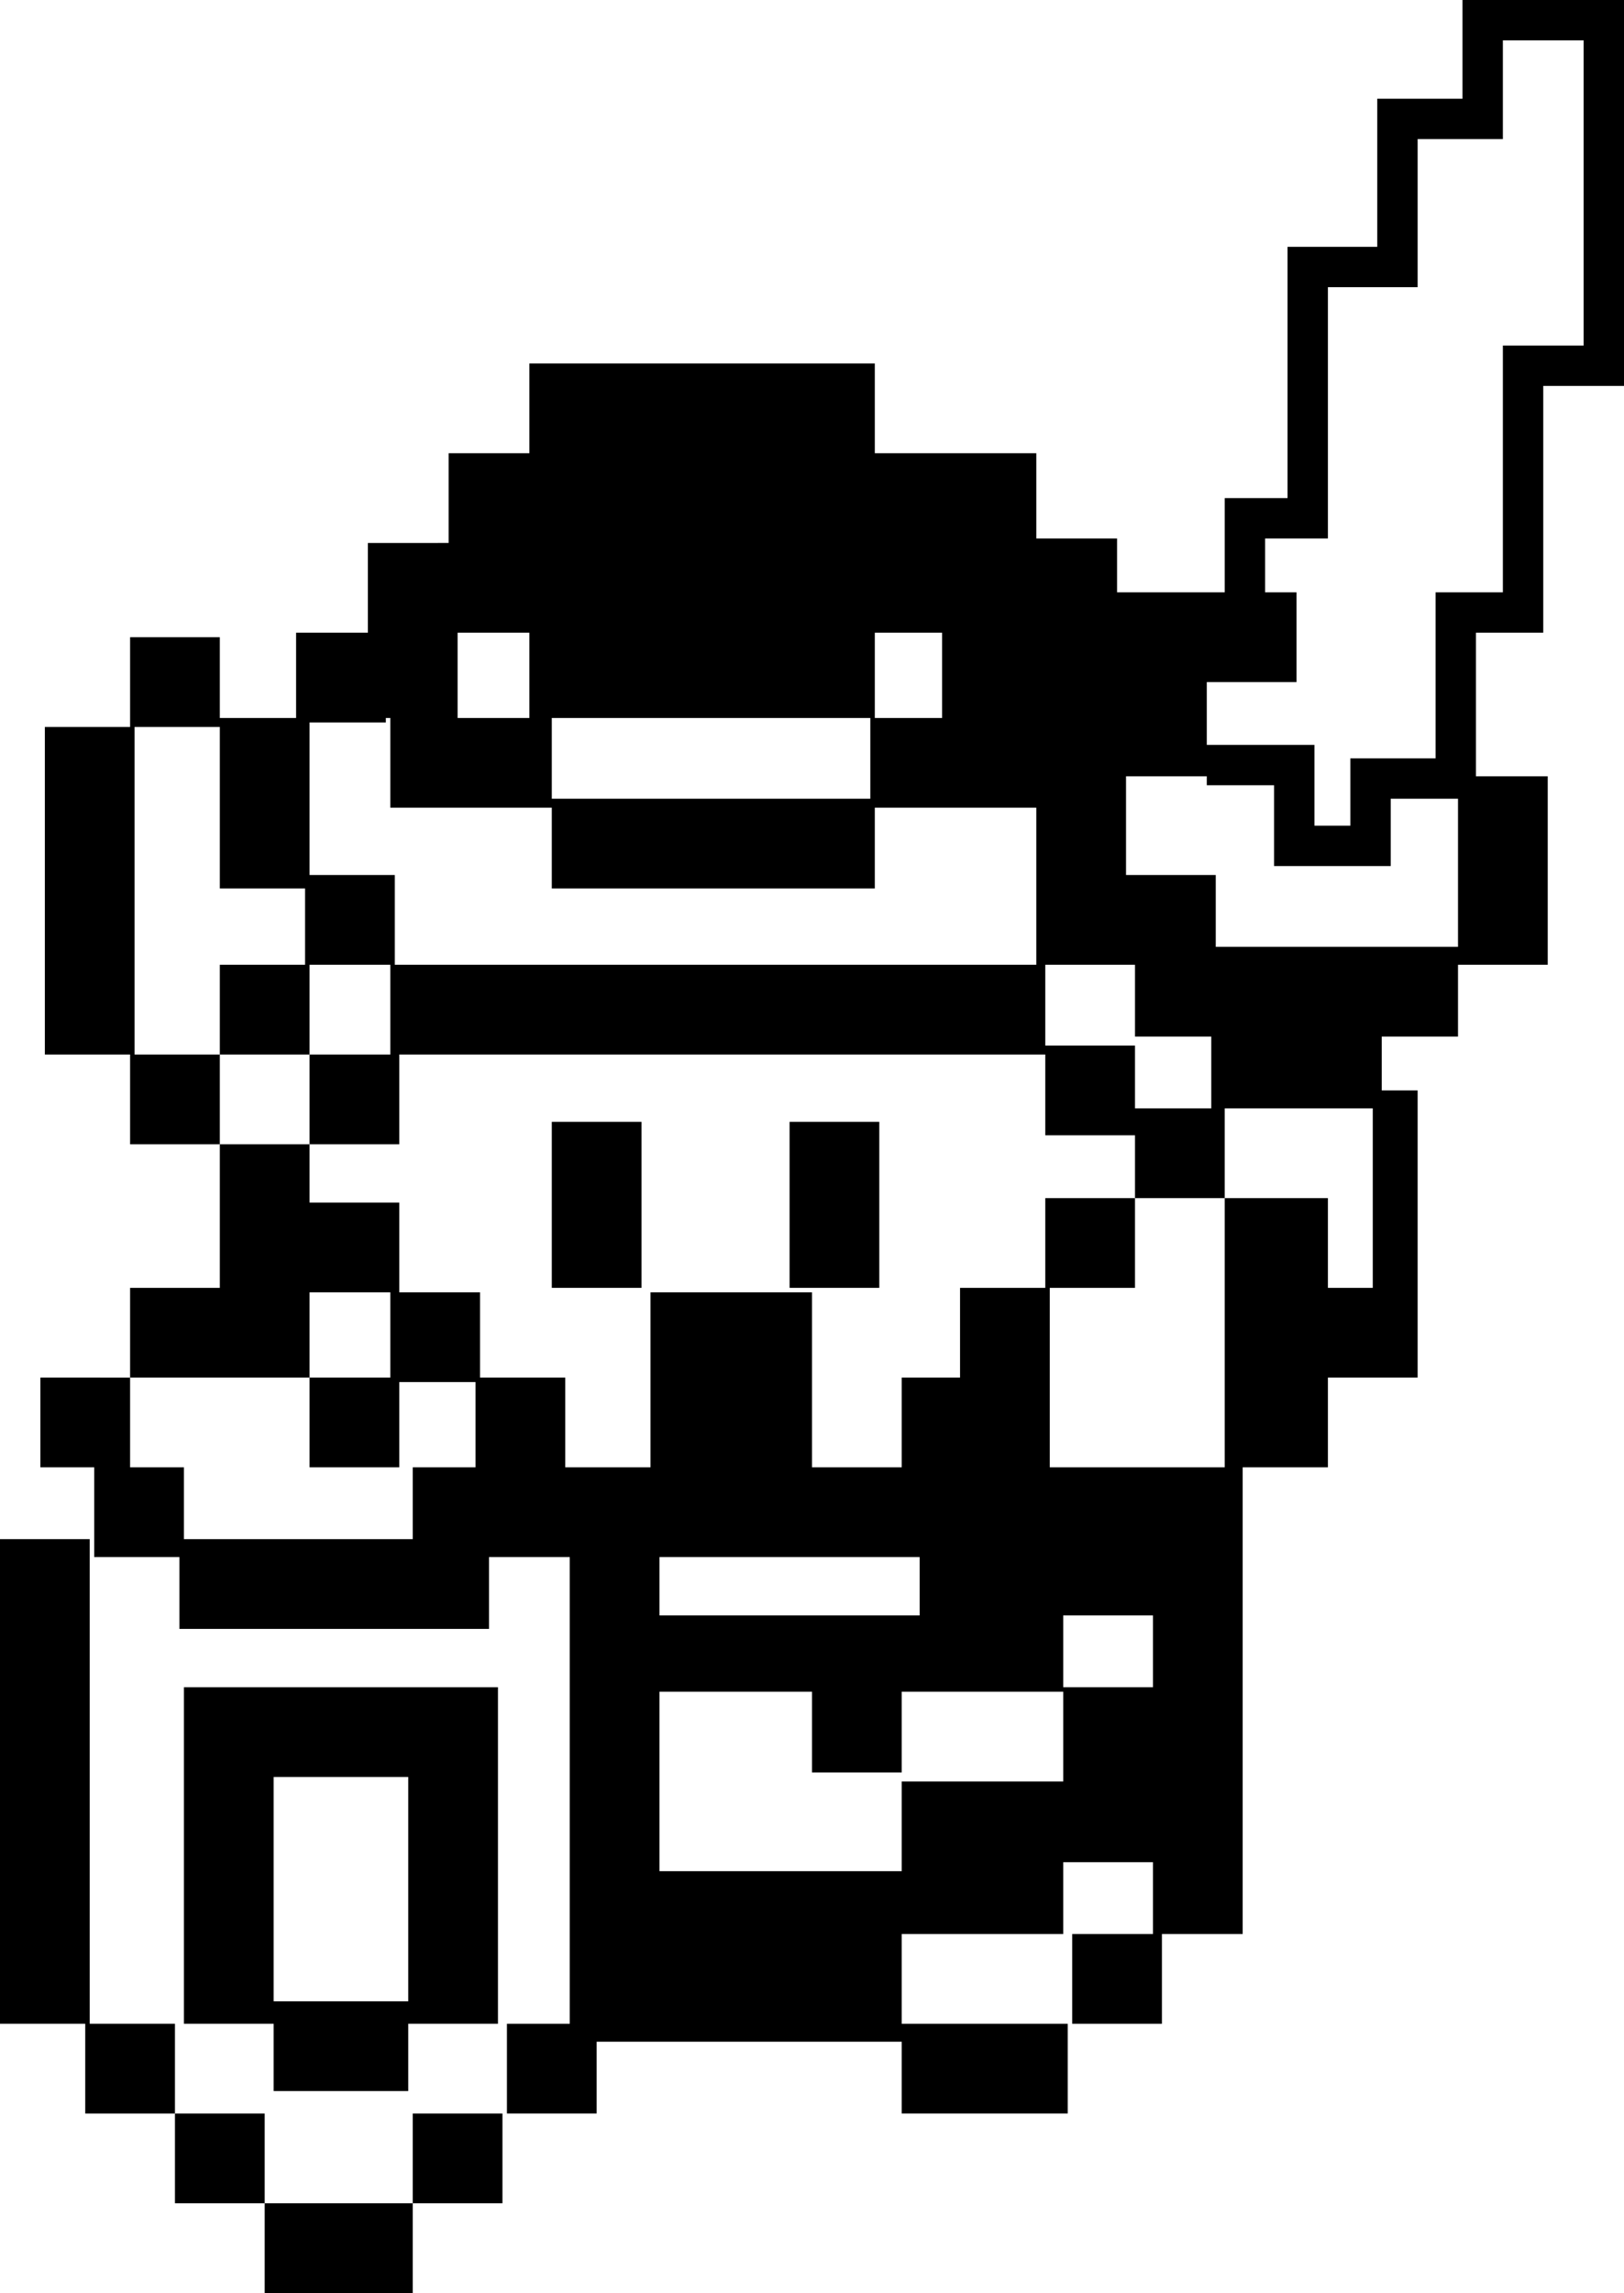 <?xml version="1.0" encoding="utf-8"?>
<!-- Generator: Adobe Illustrator 17.0.0, SVG Export Plug-In . SVG Version: 6.00 Build 0)  -->
<!DOCTYPE svg PUBLIC "-//W3C//DTD SVG 1.1//EN" "http://www.w3.org/Graphics/SVG/1.1/DTD/svg11.dtd">
<svg version="1.1" id="Layer_1" xmlns="http://www.w3.org/2000/svg" xmlns:xlink="http://www.w3.org/1999/xlink" x="0px" y="0px"
	 width="362px" height="511px" viewBox="0 0 362 511" style="enable-background:new 0 0 362 511;" xml:space="preserve">
<g>
	<rect x="123" y="250" width="20" height="37"/>
	<rect x="176" y="250" width="20" height="37"/>
	<path d="M91,466v-15h20v-55v-14v-6H41v6v14v55h20v15H91z M61,396h30v50H61V396z"/>
	<rect x="92" y="471" width="20" height="20"/>
	<polygon points="20,451 20,343 0,343 0,451 19,451 19,471 39,471 39,451 	"/>
	<rect x="39" y="471" width="20" height="20"/>
	<rect x="59" y="491" width="33" height="20"/>
	<path d="M344,141V86h18V0h-36v22h-19v33h-20v56h-14v21h-24v-12h-18v-19h-36V81h-77v20h-18v20H82v20H66v19H49v-18H29v20H10v73h19v20
		h20v-20H30v-73h19v36h19v17H49v20h20v-20h18v20H69v20h20v-20h144v18h20v14h20v-20h33v40h-10v-20h-23v60h-34h-1h-4v-20v-20h19v-20
		h-20v20h-19v20h-13v20h-5h-1h-14v-39h-36v39h-19v-20h-19v-19H89v-20H69v-13H49v32H29v20h20h20v-19h18v19H69v20h20v-19h17v19H92v16
		H41v-16H29v-20H9v20h12v20h19v16h69v-16h18v70v18v16h-14v20h20v-16h68v16h37v-20h-37v-20h36v-16h20v16h-18v20h20v-20h18v-84v-5v-15
		h19v-20h20v-19v-1v-44h-8v-12h17v-16h20v-42h-16v-32H344z M195,347h1h9v13h-58v-13H195z M237,397h-36v20h-54v-40h34v18h20v-18h36
		V397z M237,376v-16h20v16H237z M289,152v-20h-7v-12h14V64h20V31h19V9h18v68h-18v55h-15v37h-19v15h-8v-18h-24v-14H289z M210,141v19
		h-15v-19H210z M194,160v18h-71v-18H194z M118,160h-16v-19h16V160z M88,215v-20H69v-34h17v-1h1v20h36v18h72v-18h36v35H88z M270,247
		h-17v-14h-20v-18h18h2v16h17V247z M271,211v-16h-20v-22h18v2h15v18h26v-15h15v33H271z"/>
</g>
</svg>
